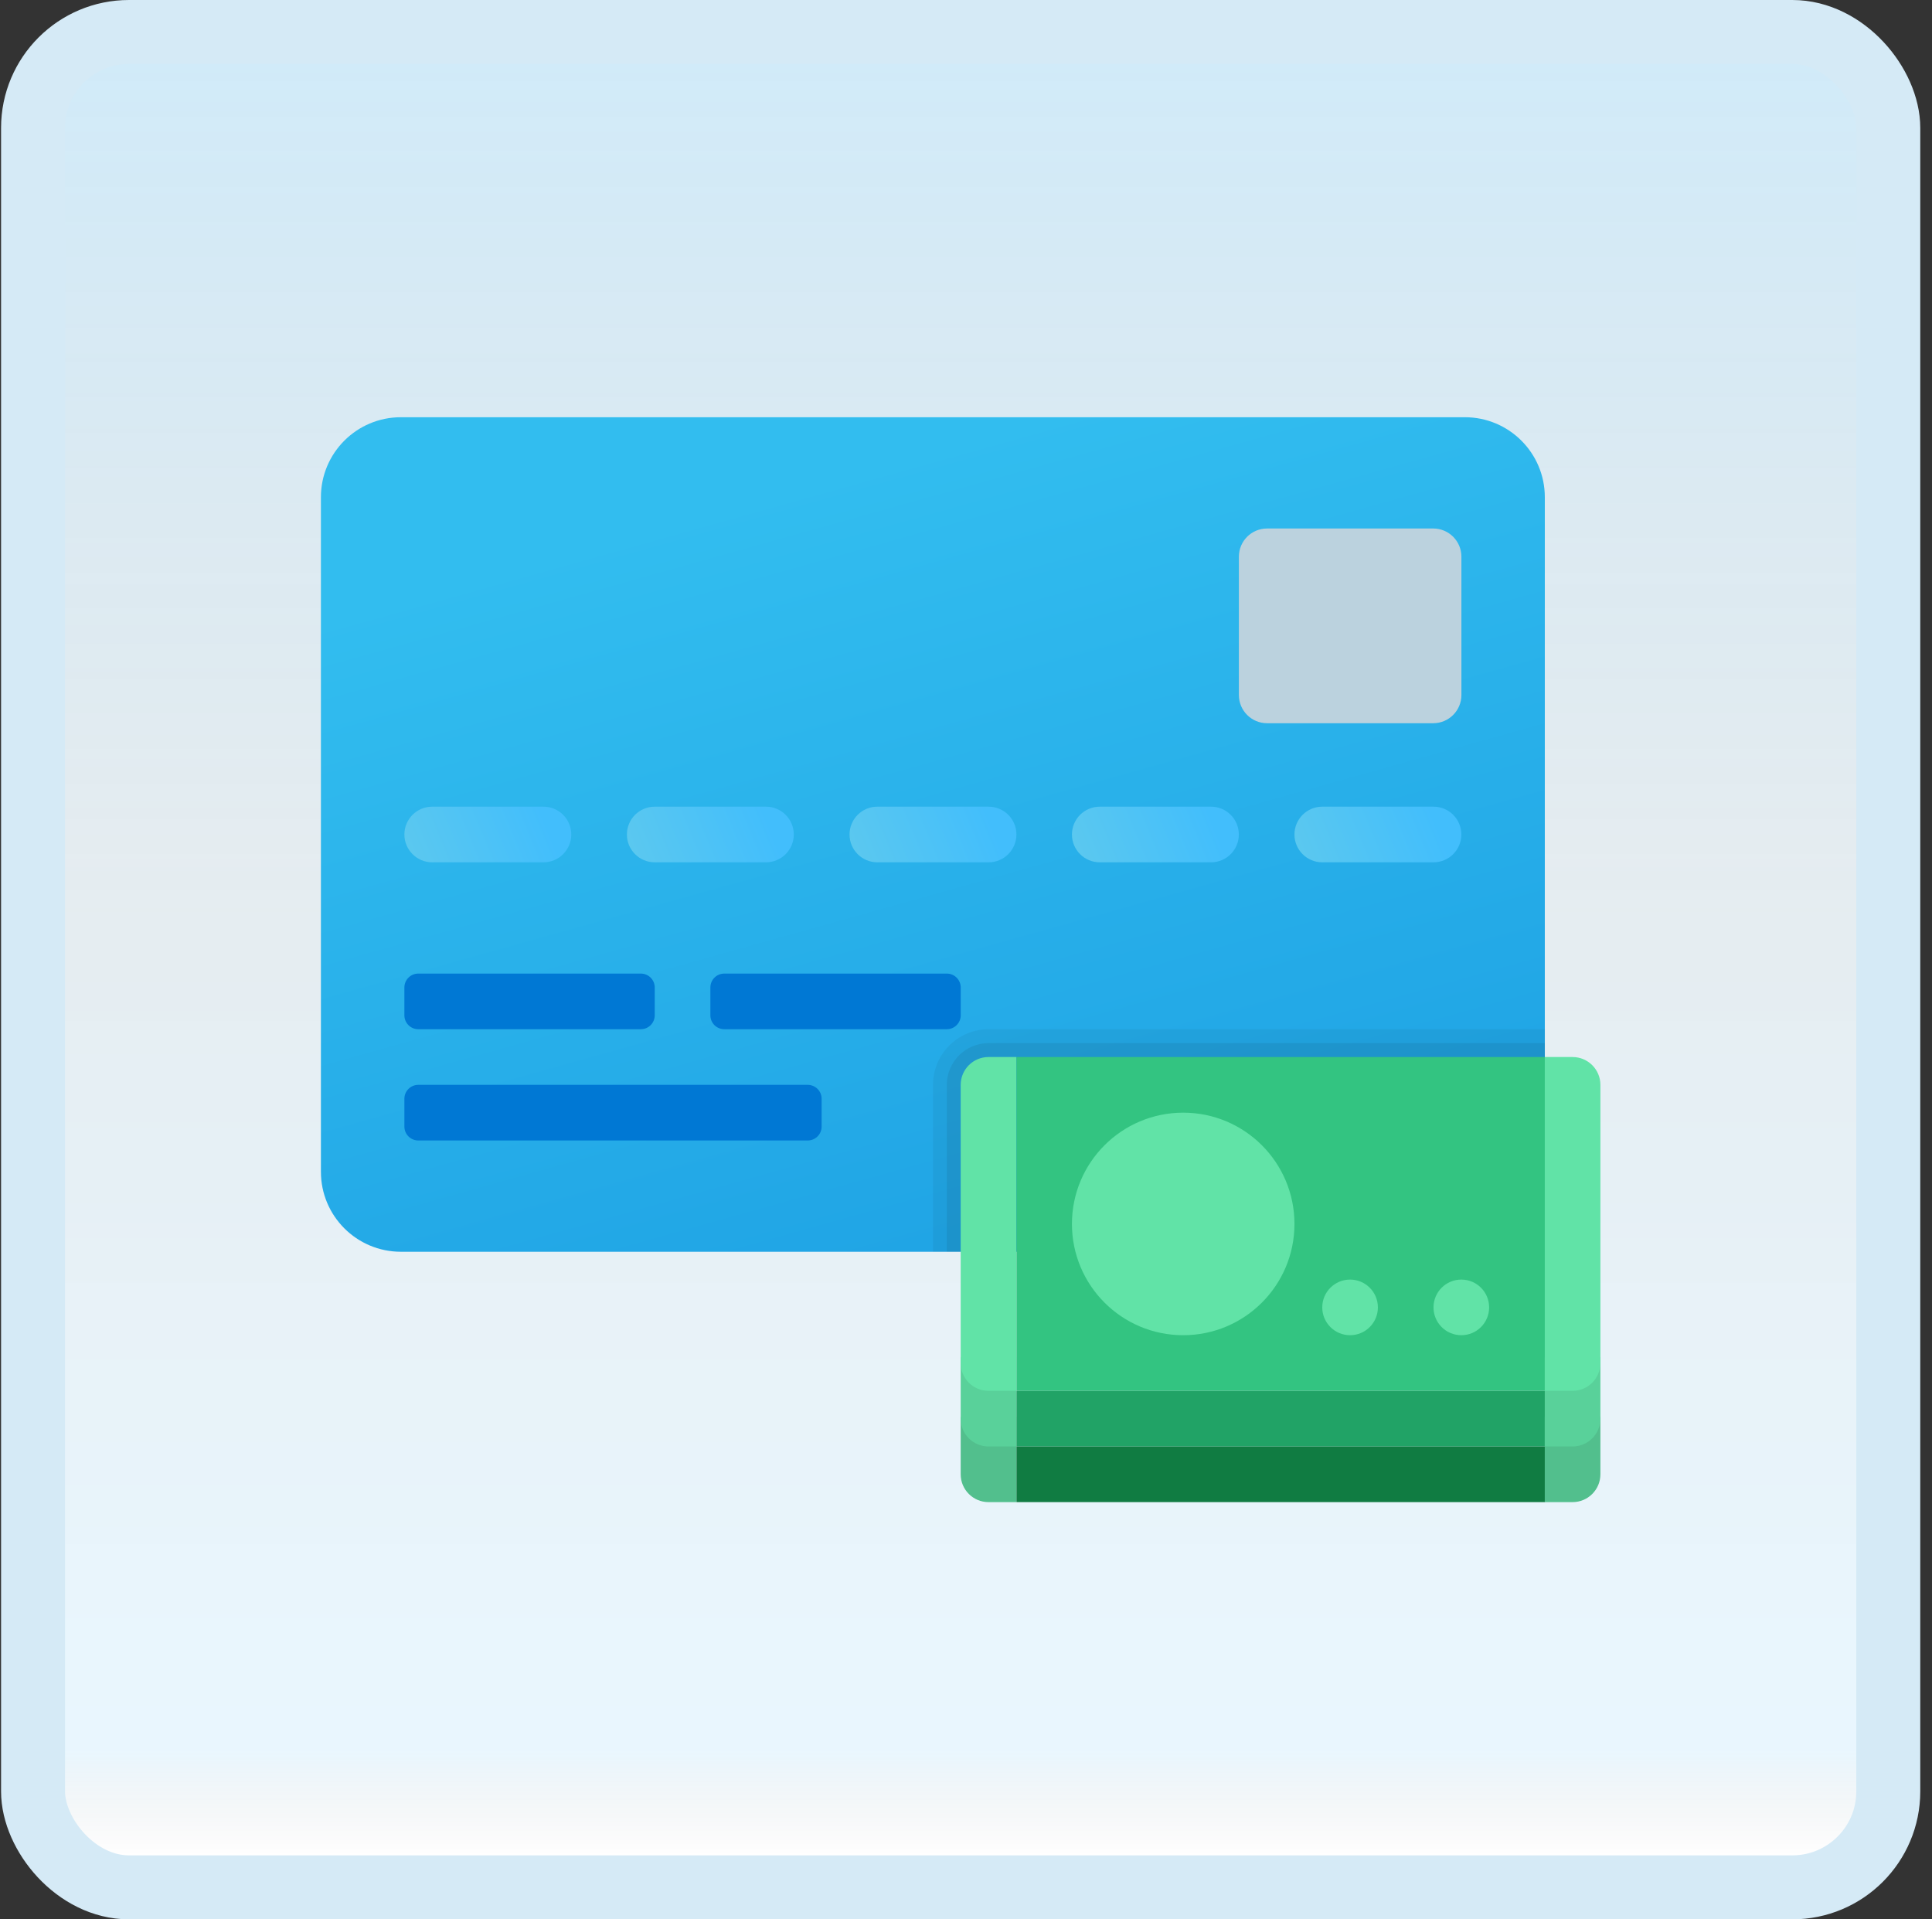 <svg width="151" height="150" viewBox="0 0 151 150" fill="none" xmlns="http://www.w3.org/2000/svg">
<rect x="0" y="0" width="151" height="150" fill="#333333" stroke="none"/>
<g id="credit-card-cash-withdrawal">
<rect x="2.583" y="2.5" width="145" height="145" rx="7.5" fill="white"/>
<rect x="2.583" y="2.5" width="145" height="145" rx="7.5" fill="url(#paint0_linear_14_9505)" fill-opacity="0.2"/>
<g id="Group">
<path id="Vector" d="M114.488 32.607H31.332C27.88 32.607 25.082 35.405 25.082 38.857V91.577C25.082 95.029 27.88 97.827 31.332 97.827H114.488C117.941 97.827 120.739 95.029 120.739 91.577V38.857C120.739 35.405 117.941 32.607 114.488 32.607Z" fill="url(#paint1_linear_14_9505)"/>
<path id="Vector_2" d="M44.65 65.217C44.65 66.417 43.676 67.391 42.476 67.391H33.78C32.58 67.391 31.606 66.417 31.606 65.217C31.606 64.017 32.58 63.043 33.78 63.043H42.476C43.676 63.043 44.65 64.017 44.65 65.217Z" fill="url(#paint2_linear_14_9505)"/>
<path id="Vector_3" d="M62.041 65.217C62.041 66.417 61.067 67.391 59.867 67.391H51.171C49.971 67.391 48.997 66.417 48.997 65.217C48.997 64.017 49.971 63.043 51.171 63.043H59.867C61.067 63.043 62.041 64.017 62.041 65.217Z" fill="url(#paint3_linear_14_9505)"/>
<path id="Vector_4" d="M79.441 65.217C79.441 66.417 78.467 67.391 77.266 67.391H68.57C67.37 67.391 66.397 66.417 66.397 65.217C66.397 64.017 67.37 63.043 68.57 63.043H77.266C78.467 63.043 79.441 64.017 79.441 65.217Z" fill="url(#paint4_linear_14_9505)"/>
<path id="Vector_5" d="M96.824 65.217C96.824 66.417 95.85 67.391 94.65 67.391H85.954C84.754 67.391 83.78 66.417 83.78 65.217C83.78 64.017 84.754 63.043 85.954 63.043H94.65C95.85 63.043 96.824 64.017 96.824 65.217Z" fill="url(#paint5_linear_14_9505)"/>
<path id="Vector_6" d="M114.215 65.217C114.215 66.417 113.241 67.391 112.041 67.391H103.345C102.145 67.391 101.171 66.417 101.171 65.217C101.171 64.017 102.145 63.043 103.345 63.043H112.041C113.241 63.043 114.215 64.017 114.215 65.217Z" fill="url(#paint6_linear_14_9505)"/>
<path id="Vector_7" d="M99.03 56.521H112.017C113.233 56.521 114.22 55.534 114.22 54.319V43.505C114.22 42.29 113.233 41.303 112.017 41.303H99.03C97.815 41.303 96.828 42.29 96.828 43.505V54.319C96.828 55.534 97.815 56.521 99.03 56.521Z" fill="#BBD2DE"/>
<path id="Vector_8" d="M50.085 80.435H32.693C32.093 80.435 31.606 79.948 31.606 79.348V77.174C31.606 76.574 32.093 76.087 32.693 76.087H50.085C50.685 76.087 51.172 76.574 51.172 77.174V79.348C51.172 79.948 50.685 80.435 50.085 80.435Z" fill="#0078D4"/>
<path id="Vector_9" d="M74 80.435H56.608C56.008 80.435 55.521 79.948 55.521 79.348V77.174C55.521 76.574 56.008 76.087 56.608 76.087H74C74.6 76.087 75.087 76.574 75.087 77.174V79.348C75.087 79.948 74.6 80.435 74 80.435Z" fill="#0078D4"/>
<path id="Vector_10" d="M63.129 89.131H32.693C32.093 89.131 31.606 88.644 31.606 88.044V85.87C31.606 85.27 32.093 84.783 32.693 84.783H63.129C63.729 84.783 64.216 85.27 64.216 85.87V88.044C64.216 88.644 63.729 89.131 63.129 89.131Z" fill="#0078D4"/>
<path id="Vector_11" opacity="0.05" d="M77.268 80.435C74.87 80.435 72.92 82.385 72.92 84.783V97.827H114.498C117.95 97.827 120.748 95.029 120.748 91.577V80.435H77.268Z" fill="black"/>
<path id="Vector_12" opacity="0.07" d="M77.26 81.522C75.462 81.522 73.999 82.985 73.999 84.783V97.827H114.489C117.942 97.827 120.74 95.029 120.74 91.577V81.522H77.26Z" fill="black"/>
<path id="Vector_13" d="M79.433 117.393H77.258C76.058 117.393 75.085 116.419 75.085 115.219V110.734H79.433V117.393Z" fill="#52BF8D"/>
<path id="Vector_14" d="M120.75 82.609H79.444V108.697H120.75V82.609Z" fill="#33C481"/>
<path id="Vector_15" d="M79.433 113.045H77.258C76.058 113.045 75.085 112.071 75.085 110.871V106.073H79.433V113.045Z" fill="#59D19A"/>
<path id="Vector_16" d="M79.433 108.697H77.258C76.058 108.697 75.085 107.723 75.085 106.523V84.783C75.085 83.583 76.058 82.609 77.258 82.609H79.433V108.697Z" fill="#61E3A7"/>
<path id="Vector_17" d="M120.75 108.697H79.444V113.045H120.75V108.697Z" fill="#21A366"/>
<path id="Vector_18" d="M120.75 113.045H79.444V117.393H120.75V113.045Z" fill="#107C42"/>
<path id="Vector_19" d="M92.476 104.349C97.279 104.349 101.172 100.456 101.172 95.653C101.172 90.85 97.279 86.957 92.476 86.957C87.673 86.957 83.78 90.85 83.78 95.653C83.78 100.456 87.673 104.349 92.476 104.349Z" fill="#61E3A7"/>
<path id="Vector_20" d="M105.518 104.349C106.718 104.349 107.692 103.376 107.692 102.175C107.692 100.974 106.718 100.001 105.518 100.001C104.317 100.001 103.344 100.974 103.344 102.175C103.344 103.376 104.317 104.349 105.518 104.349Z" fill="#61E3A7"/>
<path id="Vector_21" d="M114.213 104.349C115.414 104.349 116.387 103.376 116.387 102.175C116.387 100.974 115.414 100.001 114.213 100.001C113.012 100.001 112.039 100.974 112.039 102.175C112.039 103.376 113.012 104.349 114.213 104.349Z" fill="#61E3A7"/>
<path id="Vector_22" d="M122.909 117.393H120.735V110.734H125.083V115.219C125.083 116.419 124.109 117.393 122.909 117.393Z" fill="#52BF8D"/>
<path id="Vector_23" d="M122.909 113.045H120.735V106.073H125.083V110.871C125.083 112.071 124.109 113.045 122.909 113.045Z" fill="#59D19A"/>
<path id="Vector_24" d="M122.909 108.697H120.735V82.609H122.909C124.109 82.609 125.083 83.583 125.083 84.783V106.523C125.083 107.723 124.109 108.697 122.909 108.697Z" fill="#61E3A7"/>
</g>
<rect x="2.583" y="2.5" width="145" height="145" rx="7.5" stroke="#D5EAF6" stroke-width="5"/>
</g>
<defs>
<linearGradient id="paint0_linear_14_9505" x1="75.082" y1="5" x2="75.082" y2="145" gradientUnits="userSpaceOnUse">
<stop stop-color="#199AE0"/>
<stop offset="0.472" stop-color="#0D5176" stop-opacity="0.528"/>
<stop offset="0.941" stop-color="#12A6F7" stop-opacity="0.465"/>
<stop offset="1" stop-opacity="0"/>
</linearGradient>
<linearGradient id="paint1_linear_14_9505" x1="65.03" y1="37.087" x2="83.233" y2="102.058" gradientUnits="userSpaceOnUse">
<stop stop-color="#32BDEF"/>
<stop offset="1" stop-color="#1EA2E4"/>
</linearGradient>
<linearGradient id="paint2_linear_14_9505" x1="32.289" y1="67.628" x2="42.348" y2="63.475" gradientUnits="userSpaceOnUse">
<stop stop-color="#5BC8EF"/>
<stop offset="1" stop-color="#42BEFC"/>
</linearGradient>
<linearGradient id="paint3_linear_14_9505" x1="49.68" y1="67.628" x2="59.739" y2="63.475" gradientUnits="userSpaceOnUse">
<stop stop-color="#5BC8EF"/>
<stop offset="1" stop-color="#42BEFC"/>
</linearGradient>
<linearGradient id="paint4_linear_14_9505" x1="67.079" y1="67.628" x2="77.138" y2="63.475" gradientUnits="userSpaceOnUse">
<stop stop-color="#5BC8EF"/>
<stop offset="1" stop-color="#42BEFC"/>
</linearGradient>
<linearGradient id="paint5_linear_14_9505" x1="84.463" y1="67.628" x2="94.522" y2="63.475" gradientUnits="userSpaceOnUse">
<stop stop-color="#5BC8EF"/>
<stop offset="1" stop-color="#42BEFC"/>
</linearGradient>
<linearGradient id="paint6_linear_14_9505" x1="101.854" y1="67.628" x2="111.913" y2="63.475" gradientUnits="userSpaceOnUse">
<stop stop-color="#5BC8EF"/>
<stop offset="1" stop-color="#42BEFC"/>
</linearGradient>
</defs>
</svg>
